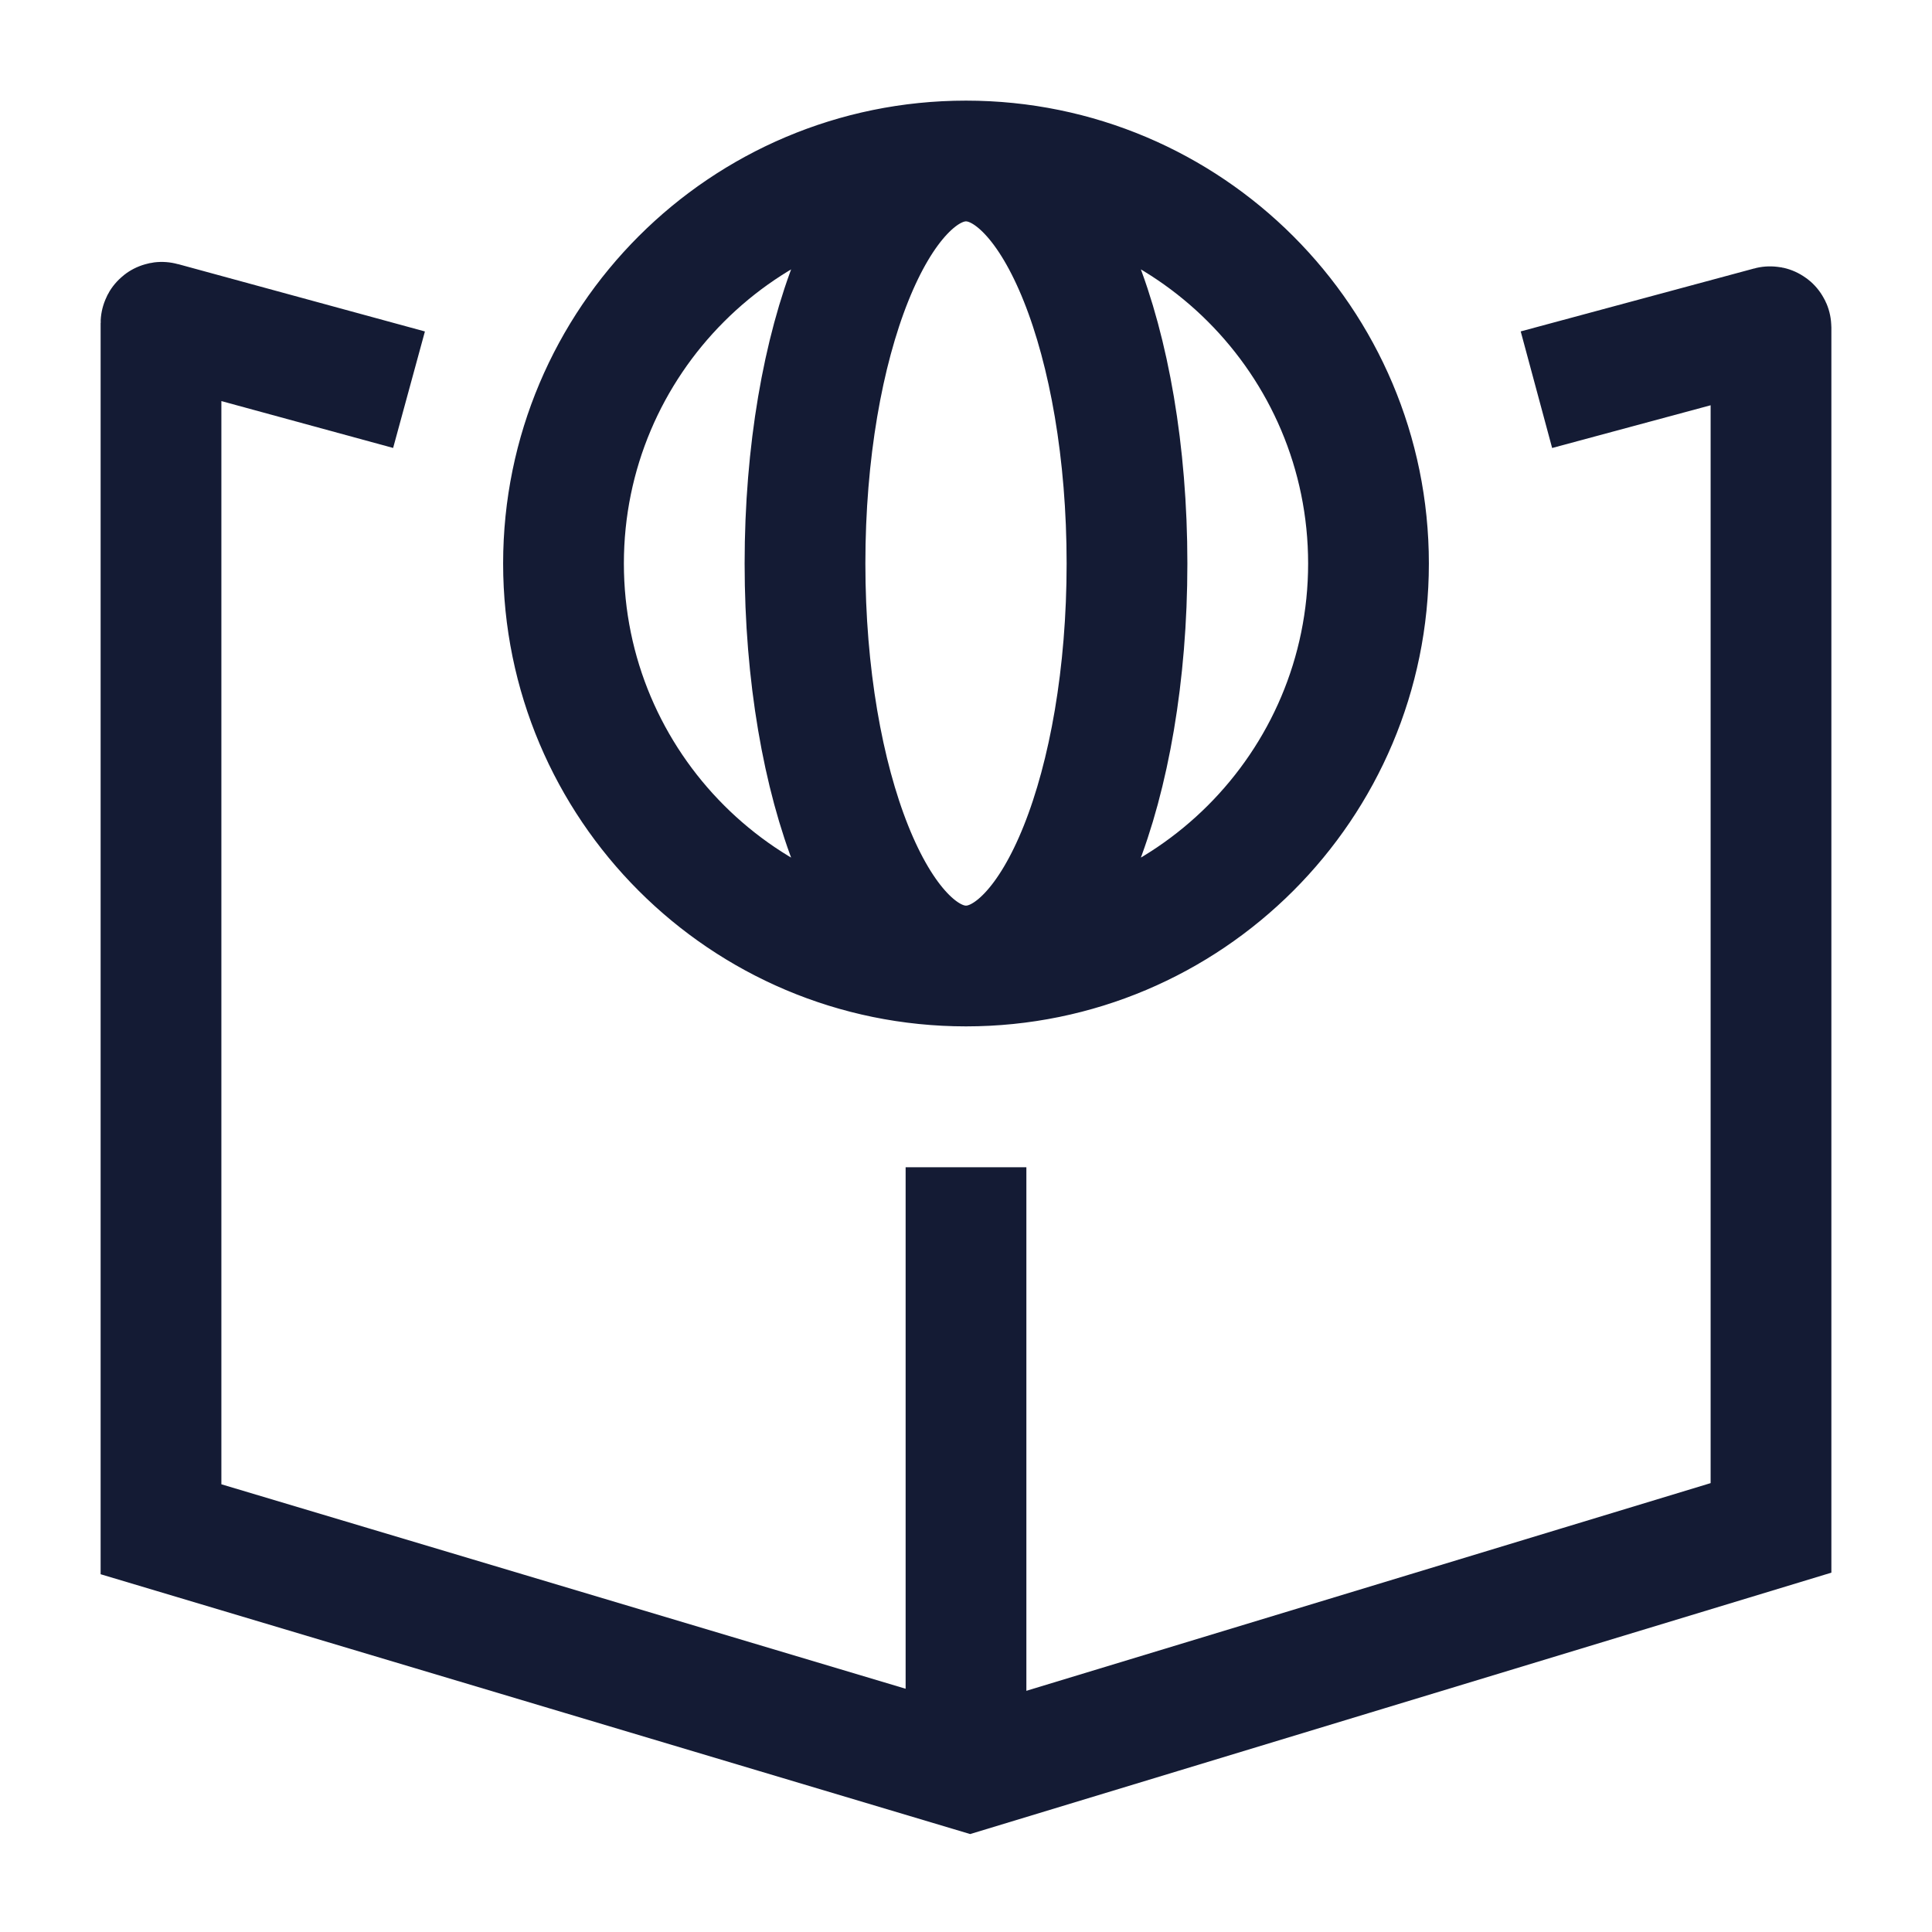 <svg width="24" height="24" viewBox="0 0 24 24" fill="none" xmlns="http://www.w3.org/2000/svg">
<path d="M12 14.5V22" stroke="#141B34" stroke-width="1.5"/>
<path d="M12 12C14.761 12 17 9.761 17 7C17 4.239 14.761 2 12 2M12 12C9.239 12 7 9.761 7 7C7 4.239 9.239 2 12 2M12 12C13.105 12 14 9.761 14 7C14 4.239 13.105 2 12 2M12 12C10.895 12 10 9.761 10 7C10 4.239 10.895 2 12 2" stroke="#141B34" stroke-width="1.5" stroke-linecap="round" stroke-linejoin="round"/>
<path d="M19.086 4.841L21.987 4.059C21.994 4.057 22 4.062 22 4.069V18.98L12.05 22L2 18.997V4.014C2 4.007 2.007 4.002 2.013 4.004L5.081 4.841" stroke="#141B34" stroke-width="1.5"/>
</svg>
